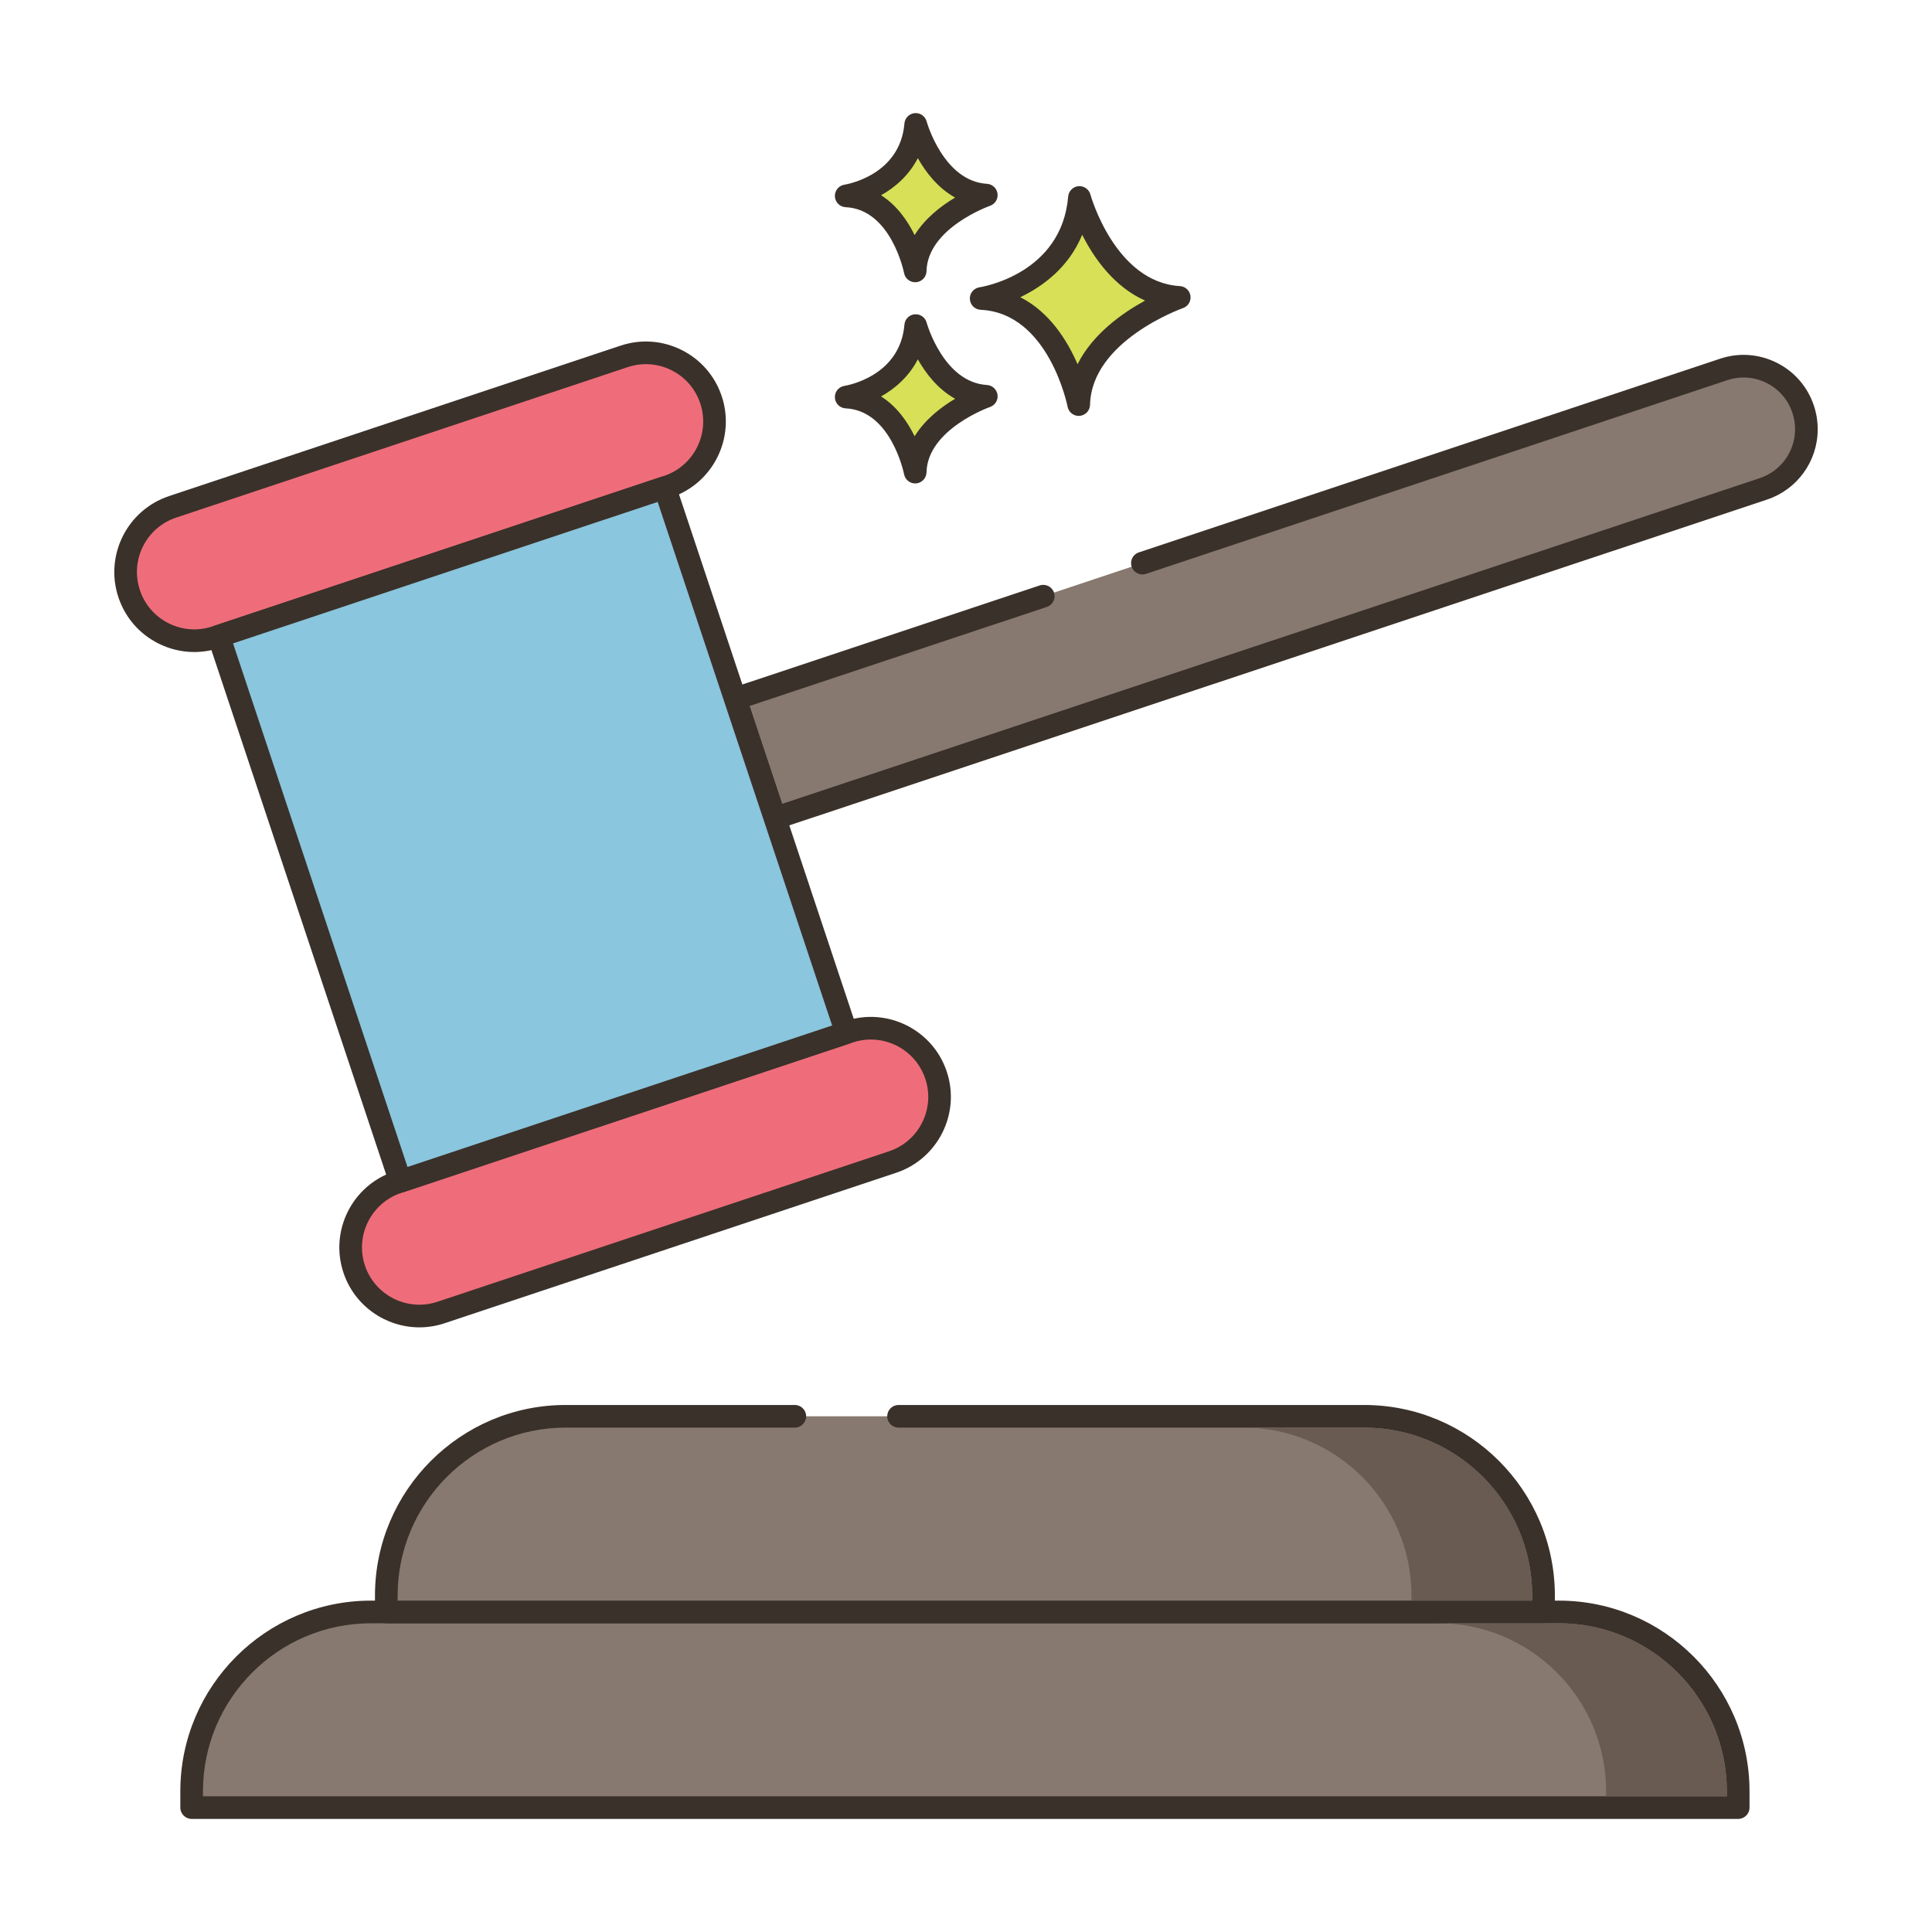 <?xml version="1.0" encoding="utf-8"?>
<!-- Generator: Adobe Illustrator 22.0.1, SVG Export Plug-In . SVG Version: 6.00 Build 0)  -->
<svg version="1.1" id="Layer_1" xmlns="http://www.w3.org/2000/svg" xmlns:xlink="http://www.w3.org/1999/xlink" x="0px" y="0px"
	 viewBox="0 0 256 256" style="enable-background:new 0 0 256 256;" xml:space="preserve">
<style type="text/css">
	.st0{fill:#3A312A;}
	.st1{fill:#8AC6DD;}
	.st2{fill:#F16C7A;}
	.st3{fill:#D7E057;}
	.st4{fill:#87796F;}
	.st5{fill:#FCE8CB;}
	.st6{fill:#DECAAD;}
	.st7{fill:#D6DF58;}
	.st8{fill:#FAE6CA;}
	.st9{fill:#DDC9AC;}
	.st10{fill:#D5DE58;}
	.st11{fill:#ED6E7A;}
	.st12{fill:#8AC5DC;}
	.st13{fill:#6CA8BF;}
	.st14{fill:#695B51;}
	.st15{fill:#F8E4C8;}
	.st16{fill:#EF6D7A;}
	.st17{fill-rule:evenodd;clip-rule:evenodd;fill:#F8E4C8;}
	.st18{fill:#89C4DB;}
	.st19{fill:#F59689;}
	.st20{fill:#D34E5C;}
	.st21{fill:#F7E3C7;}
	.st22{fill:#8AC3DA;}
	.st23{fill-rule:evenodd;clip-rule:evenodd;fill:#F7E3C7;}
	.st24{fill-rule:evenodd;clip-rule:evenodd;fill:#87796F;}
	.st25{fill:#B9C239;}
	.st26{fill:#D4DB56;}
	.st27{fill-rule:evenodd;clip-rule:evenodd;fill:#F16C7A;}
	.st28{fill-rule:evenodd;clip-rule:evenodd;fill:#F6E2C6;}
	.st29{fill:#F6E2C6;}
	.st30{fill-rule:evenodd;clip-rule:evenodd;fill:#FAE6CA;}
	.st31{fill:#B8C136;}
</style>
<g>
	<g>
		<g>
			<path class="st3" d="M143.035,26.162c-0.974,11.564-13.024,13.39-13.024,13.39c10.347,0.487,12.925,14.059,12.925,14.059
				c0.221-9.677,13.321-14.202,13.321-14.202C146.443,38.821,143.035,26.162,143.035,26.162z"/>
		</g>
	</g>
	<g>
		<g>
			<path class="st0" d="M156.346,37.911c-8.604-0.514-11.832-12.024-11.863-12.14c-0.191-0.703-0.864-1.162-1.583-1.102
				c-0.725,0.066-1.298,0.642-1.359,1.367C140.68,36.251,130.227,38,129.786,38.068c-0.763,0.115-1.313,0.79-1.273,1.561
				c0.04,0.77,0.657,1.384,1.427,1.421c9.028,0.425,11.499,12.719,11.522,12.843c0.137,0.711,0.759,1.217,1.472,1.217
				c0.042,0,0.084-0.001,0.126-0.005c0.764-0.064,1.357-0.693,1.375-1.459c0.195-8.509,12.192-12.777,12.313-12.819
				c0.675-0.235,1.092-0.915,0.994-1.623C157.644,38.495,157.06,37.954,156.346,37.911z M142.78,48.257
				c-1.356-3.13-3.708-6.907-7.586-8.876c2.931-1.405,6.409-3.913,8.202-8.273c1.551,3.071,4.199,6.88,8.334,8.722
				C148.722,41.47,144.807,44.236,142.78,48.257z"/>
		</g>
	</g>
	<g>
		<g>
			<path class="st3" d="M121.336,43.142c-0.689,8.179-9.212,9.471-9.212,9.471c7.318,0.344,9.142,9.944,9.142,9.944
				c0.156-6.844,9.422-10.045,9.422-10.045C123.747,52.097,121.336,43.142,121.336,43.142z"/>
		</g>
	</g>
	<g>
		<g>
			<path class="st0" d="M130.778,51.014c-5.766-0.345-7.972-8.185-7.994-8.264c-0.19-0.702-0.857-1.17-1.582-1.102
				c-0.726,0.065-1.299,0.642-1.36,1.368c-0.579,6.871-7.646,8.066-7.942,8.113c-0.763,0.115-1.313,0.79-1.273,1.561
				c0.04,0.77,0.657,1.384,1.427,1.421c6.035,0.284,7.724,8.644,7.739,8.726c0.135,0.712,0.759,1.22,1.473,1.22
				c0.041,0,0.083-0.001,0.125-0.005c0.765-0.063,1.358-0.694,1.376-1.461c0.13-5.709,8.332-8.634,8.413-8.662
				c0.677-0.234,1.094-0.913,0.996-1.622C132.077,51.599,131.493,51.057,130.778,51.014z M121.193,57.81
				c-0.924-1.886-2.34-3.947-4.447-5.28c1.855-1.041,3.697-2.63,4.871-4.917c1.057,1.874,2.654,3.955,4.941,5.224
				C124.708,53.938,122.569,55.577,121.193,57.81z"/>
		</g>
	</g>
	<g>
		<g>
			<path class="st3" d="M121.336,16.485c-0.689,8.179-9.212,9.471-9.212,9.471c7.318,0.344,9.142,9.944,9.142,9.944
				c0.156-6.845,9.422-10.045,9.422-10.045C123.747,25.439,121.336,16.485,121.336,16.485z"/>
		</g>
	</g>
	<g>
		<g>
			<path class="st0" d="M130.778,24.357c-5.767-0.345-7.973-8.186-7.994-8.265c-0.19-0.702-0.857-1.163-1.582-1.102
				c-0.726,0.065-1.299,0.642-1.36,1.368c-0.579,6.871-7.646,8.067-7.942,8.114c-0.763,0.115-1.313,0.79-1.273,1.561
				c0.04,0.77,0.657,1.384,1.428,1.421c6.035,0.284,7.723,8.644,7.739,8.726c0.135,0.713,0.759,1.22,1.472,1.22
				c0.042,0,0.083-0.001,0.125-0.005c0.765-0.063,1.358-0.694,1.376-1.461c0.13-5.709,8.332-8.634,8.413-8.662
				c0.676-0.234,1.094-0.913,0.996-1.622C132.077,24.941,131.493,24.4,130.778,24.357z M121.193,31.152
				c-0.924-1.886-2.34-3.947-4.447-5.28c1.855-1.041,3.697-2.63,4.871-4.916c1.057,1.874,2.655,3.954,4.941,5.224
				C124.708,27.28,122.569,28.919,121.193,31.152z"/>
		</g>
	</g>
	<g>
		<g>
			<path class="st4" d="M238.927,54.226c-1.45-4.37-6.17-6.73-10.54-5.27l-77.015,25.662l-13.137,4.378L97.417,92.596l5.27,15.82
				l130.97-43.64c3.49-1.16,5.7-4.41,5.7-7.91C239.357,55.996,239.217,55.106,238.927,54.226z"/>
		</g>
	</g>
	<g>
		<g>
			<path class="st0" d="M240.351,53.754c-0.827-2.493-2.576-4.514-4.924-5.689c-2.35-1.176-5.019-1.366-7.514-0.532l-77.014,25.662
				c-0.786,0.262-1.211,1.111-0.949,1.897c0.262,0.786,1.11,1.213,1.897,0.949l77.015-25.662c1.734-0.582,3.588-0.449,5.222,0.369
				c1.631,0.816,2.845,2.219,3.419,3.948c0.236,0.714,0.355,1.444,0.355,2.17c0,2.951-1.878,5.558-4.674,6.487l-129.546,43.166
				l-4.322-12.974l39.395-13.126c0.786-0.262,1.211-1.111,0.949-1.897c-0.261-0.786-1.109-1.213-1.897-0.949L96.943,91.173
				c-0.786,0.262-1.211,1.111-0.949,1.897l5.27,15.82c0.126,0.377,0.396,0.689,0.752,0.867c0.211,0.105,0.44,0.159,0.671,0.159
				c0.16,0,0.32-0.025,0.474-0.077L234.13,66.2c4.023-1.337,6.727-5.087,6.727-9.333C240.857,55.821,240.687,54.775,240.351,53.754z
				"/>
		</g>
	</g>
	<g>
		<g>
			<path class="st16" d="M94.211,52.979c-1.589-4.767-6.741-7.345-11.509-5.756L22.868,67.16c-4.768,1.589-7.345,6.741-5.756,11.509
				h0c1.589,4.768,6.741,7.345,11.509,5.756l59.833-19.937C93.222,62.9,95.799,57.747,94.211,52.979z"/>
		</g>
	</g>
	<g>
		<g>
			<path class="st0" d="M95.634,52.505c-0.895-2.686-2.782-4.863-5.314-6.129c-2.532-1.267-5.405-1.471-8.092-0.576L22.394,65.737
				c-5.545,1.848-8.553,7.862-6.705,13.406c0.895,2.686,2.782,4.863,5.314,6.129c1.495,0.748,3.107,1.125,4.731,1.125
				c1.127,0,2.26-0.182,3.361-0.549l59.833-19.937C94.473,64.063,97.481,58.049,95.634,52.505z M87.981,63.065L28.147,83.002
				c-1.927,0.641-3.988,0.495-5.801-0.413c-1.815-0.908-3.169-2.469-3.81-4.395s-0.495-3.986,0.413-5.801
				c0.908-1.815,2.468-3.168,4.394-3.811l59.834-19.937c0.789-0.263,1.602-0.394,2.41-0.394c1.164,0,2.321,0.271,3.392,0.807
				c1.815,0.908,3.168,2.468,3.81,4.394C94.112,57.428,91.956,61.74,87.981,63.065z"/>
		</g>
	</g>
	<g>
		<g>
			<path class="st16" d="M124.028,142.467c-1.589-4.768-6.741-7.345-11.509-5.756l-59.833,19.937
				c-4.768,1.589-7.345,6.741-5.756,11.509c1.589,4.768,6.741,7.345,11.509,5.756l59.833-19.937
				C123.04,152.387,125.617,147.234,124.028,142.467z"/>
		</g>
	</g>
	<g>
		<g>
			<path class="st0" d="M125.451,141.993c-1.848-5.544-7.862-8.554-13.406-6.705l-59.833,19.937
				c-5.544,1.848-8.553,7.862-6.705,13.406c1.479,4.438,5.624,7.25,10.064,7.25c1.108,0,2.234-0.175,3.342-0.544l59.833-19.937v0
				C124.291,153.551,127.299,147.538,125.451,141.993z M122.192,148.742c-0.908,1.815-2.468,3.169-4.394,3.81c0,0,0,0,0,0
				l-59.833,19.937c-3.976,1.326-8.287-0.832-9.611-4.807c-1.325-3.975,0.832-8.287,4.807-9.612l59.833-19.936
				c0.794-0.265,1.602-0.391,2.396-0.391c3.183,0,6.156,2.017,7.216,5.198C123.247,144.867,123.1,146.927,122.192,148.742z"/>
		</g>
	</g>
	<g>
		<g>
			
				<rect x="39.417" y="72.505" transform="matrix(0.949 -0.316 0.316 0.949 -31.333 27.978)" class="st1" width="62.306" height="76.126"/>
		</g>
	</g>
	<g>
		<g>
			<path class="st0" d="M113.581,136.357L89.516,64.134c-0.262-0.786-1.11-1.213-1.897-0.949L28.508,82.881
				c-0.786,0.262-1.211,1.111-0.949,1.897l24.064,72.223c0.125,0.377,0.396,0.689,0.752,0.868c0.21,0.105,0.44,0.158,0.671,0.158
				c0.16,0,0.32-0.025,0.474-0.077l59.111-19.696c0.377-0.125,0.689-0.396,0.868-0.752
				C113.678,137.146,113.707,136.734,113.581,136.357z M53.996,154.629L30.88,85.253l56.265-18.747l23.116,69.376L53.996,154.629z"
				/>
		</g>
	</g>
	<g>
		<g>
			<path class="st4" d="M206.556,213.591H49.158c-13.125,0-23.764,10.64-23.764,23.764v2.16H230.32v-2.16
				C230.32,224.231,219.68,213.591,206.556,213.591z"/>
		</g>
	</g>
	<g>
		<g>
			<path class="st0" d="M206.556,212.091H49.158c-13.931,0-25.264,11.333-25.264,25.264v2.16c0,0.829,0.671,1.5,1.5,1.5H230.32
				c0.829,0,1.5-0.671,1.5-1.5v-2.16C231.82,223.424,220.486,212.091,206.556,212.091z M228.82,238.015H26.894v-0.66
				c0-12.276,9.988-22.264,22.264-22.264h157.398c12.276,0,22.264,9.988,22.264,22.264V238.015z"/>
		</g>
	</g>
	<g>
		<g>
			<path class="st4" d="M180.764,187.667H74.95c-13.125,0-23.764,10.64-23.764,23.764v2.16h153.343v-2.16
				C204.528,198.306,193.888,187.667,180.764,187.667z"/>
		</g>
	</g>
	<g>
		<g>
			<path class="st0" d="M180.764,186.167h-61.703c-0.829,0-1.5,0.671-1.5,1.5s0.671,1.5,1.5,1.5h61.703
				c12.276,0,22.264,9.988,22.264,22.264v0.66H52.685v-0.66c0-12.276,9.988-22.264,22.264-22.264h30.369c0.829,0,1.5-0.671,1.5-1.5
				s-0.671-1.5-1.5-1.5H74.95c-13.931,0-25.264,11.333-25.264,25.264v2.16c0,0.829,0.671,1.5,1.5,1.5h153.343
				c0.829,0,1.5-0.671,1.5-1.5v-2.16C206.028,197.5,194.695,186.167,180.764,186.167z"/>
		</g>
	</g>
	<g>
		<g>
			<path class="st14" d="M206.557,215.086h-16c12.28,0,22.26,9.99,22.26,22.27v0.66h16v-0.66
				C228.817,225.076,218.837,215.086,206.557,215.086z"/>
		</g>
	</g>
	<g>
		<g>
			<path class="st14" d="M180.767,189.166h-16c12.27,0,22.26,9.99,22.26,22.26v0.66h16v-0.66
				C203.027,199.156,193.037,189.166,180.767,189.166z"/>
		</g>
	</g>
</g>
</svg>
